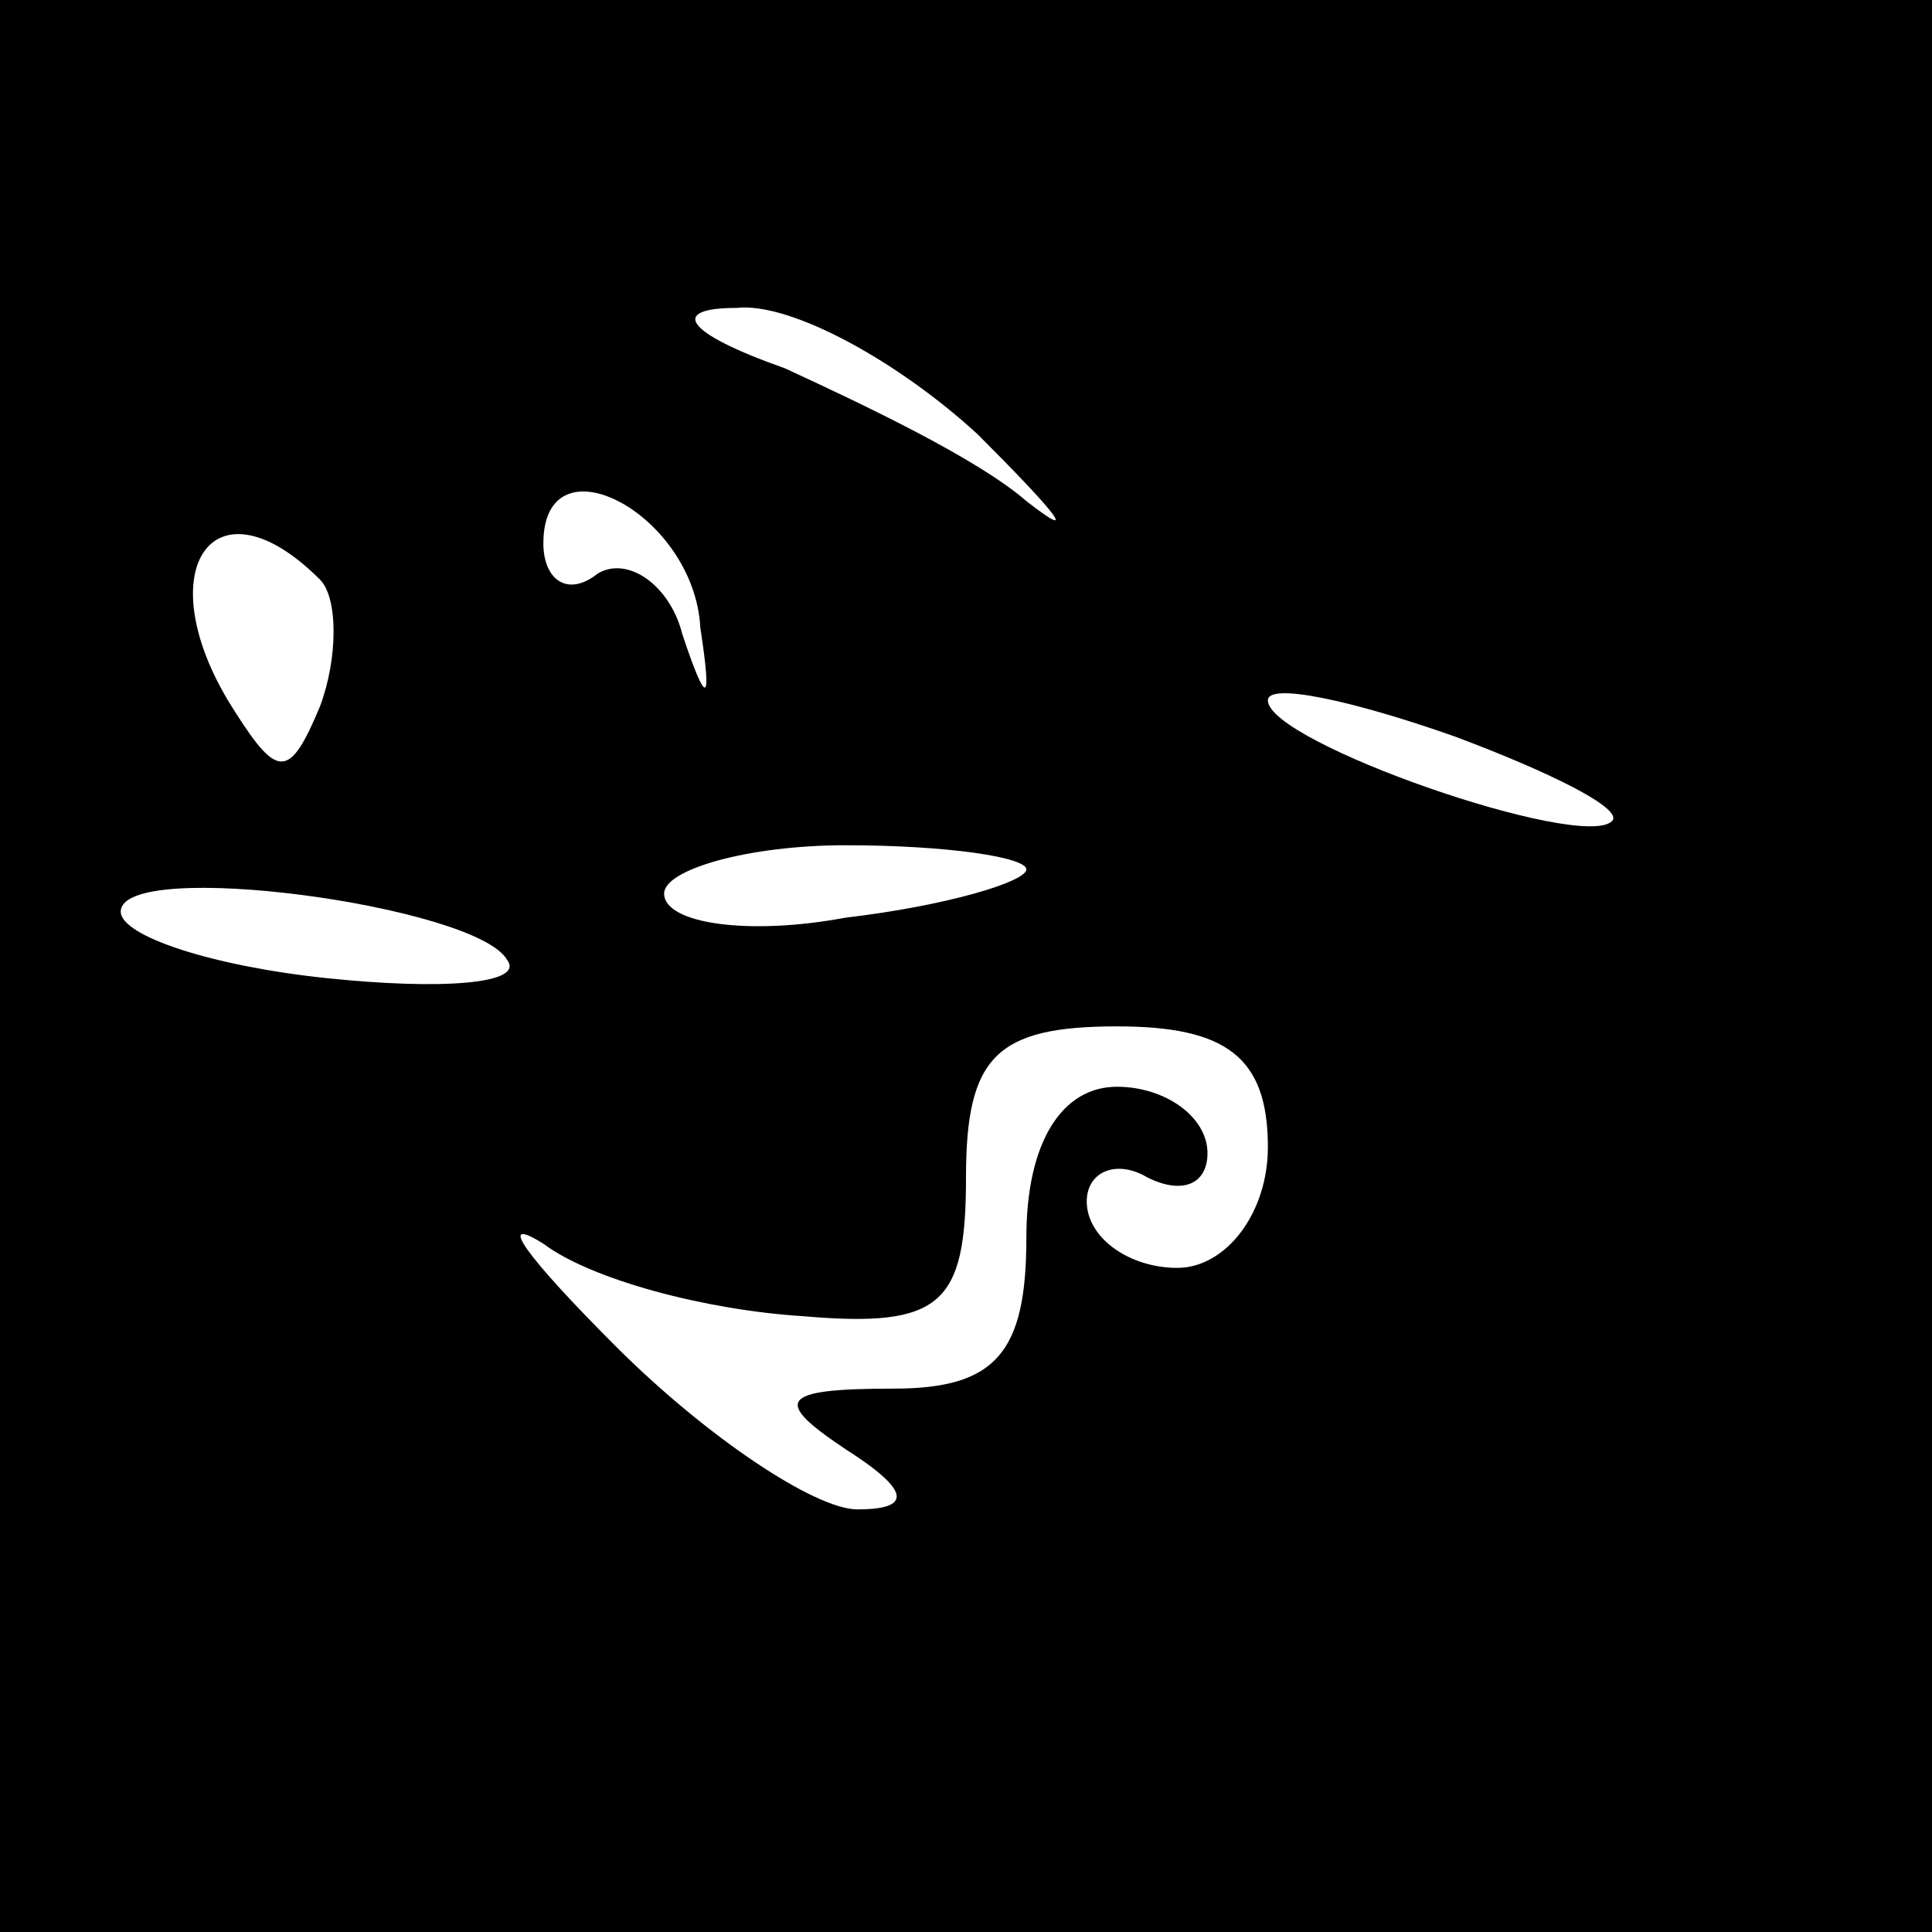 <?xml version="1.0" standalone="no"?>
<!DOCTYPE svg PUBLIC "-//W3C//DTD SVG 20010904//EN"
 "http://www.w3.org/TR/2001/REC-SVG-20010904/DTD/svg10.dtd">
<svg version="1.0" xmlns="http://www.w3.org/2000/svg"
 width="32pt" height="32pt" viewBox="0 0 32 32"
 preserveAspectRatio="xMidYMid meet">
<rect x="0" y="0" width="32" height="32" fill="#808080" stroke="none"/>
<g transform="translate(0,32) scale(0.1,-0.1)"
fill="#000000" stroke="none">
<path fill="#000000" stroke="none" d="M0 160 l0 -160 160 0 160 0 0 160 0
160 -160 0 -160 0 0 -160z"/>
<path fill="#ffffff" stroke="none" d="M162 248 c13 -13 17 -18 8 -11 -8 7
-27 16 -40 22 -17 6 -19 10 -8 10 9 1 27 -9 40 -21z"/>
<path fill="#ffffff" stroke="none" d="M116 216 c2 -13 1 -13 -3 -1 -2 8 -9
13 -14 10 -5 -4 -9 -1 -9 5 0 18 25 5 26 -14z"/>
<path fill="#ffffff" stroke="none" d="M53 224 c3 -3 3 -13 0 -21 -5 -12 -7
-12 -14 -1 -15 23 -4 40 14 22z"/>
<path fill="#ffffff" stroke="none" d="M267 184 c-5 -5 -57 13 -57 20 0 3 14
0 31 -6 16 -6 28 -12 26 -14z"/>
<path fill="#ffffff" stroke="none" d="M84 161 c3 -4 -11 -5 -30 -3 -19 2 -34
7 -34 11 0 9 59 1 64 -8z"/>
<path fill="#ffffff" stroke="none" d="M170 176 c0 -2 -13 -6 -30 -8 -16 -3
-30 -1 -30 4 0 4 14 8 30 8 17 0 30 -2 30 -4z"/>
<path fill="#ffffff" stroke="none" d="M210 130 c0 -11 -7 -20 -15 -20 -8 0
-15 5 -15 11 0 5 5 7 10 4 6 -3 10 -1 10 4 0 6 -7 11 -15 11 -9 0 -15 -9 -15
-25 0 -19 -5 -25 -22 -25 -19 0 -20 -2 -8 -10 11 -7 11 -10 2 -10 -7 0 -25 12
-40 27 -15 15 -20 22 -12 17 8 -6 27 -11 43 -12 23 -2 27 2 27 23 0 20 5 25
25 25 18 0 25 -5 25 -20z"/>
</g>
</svg>
